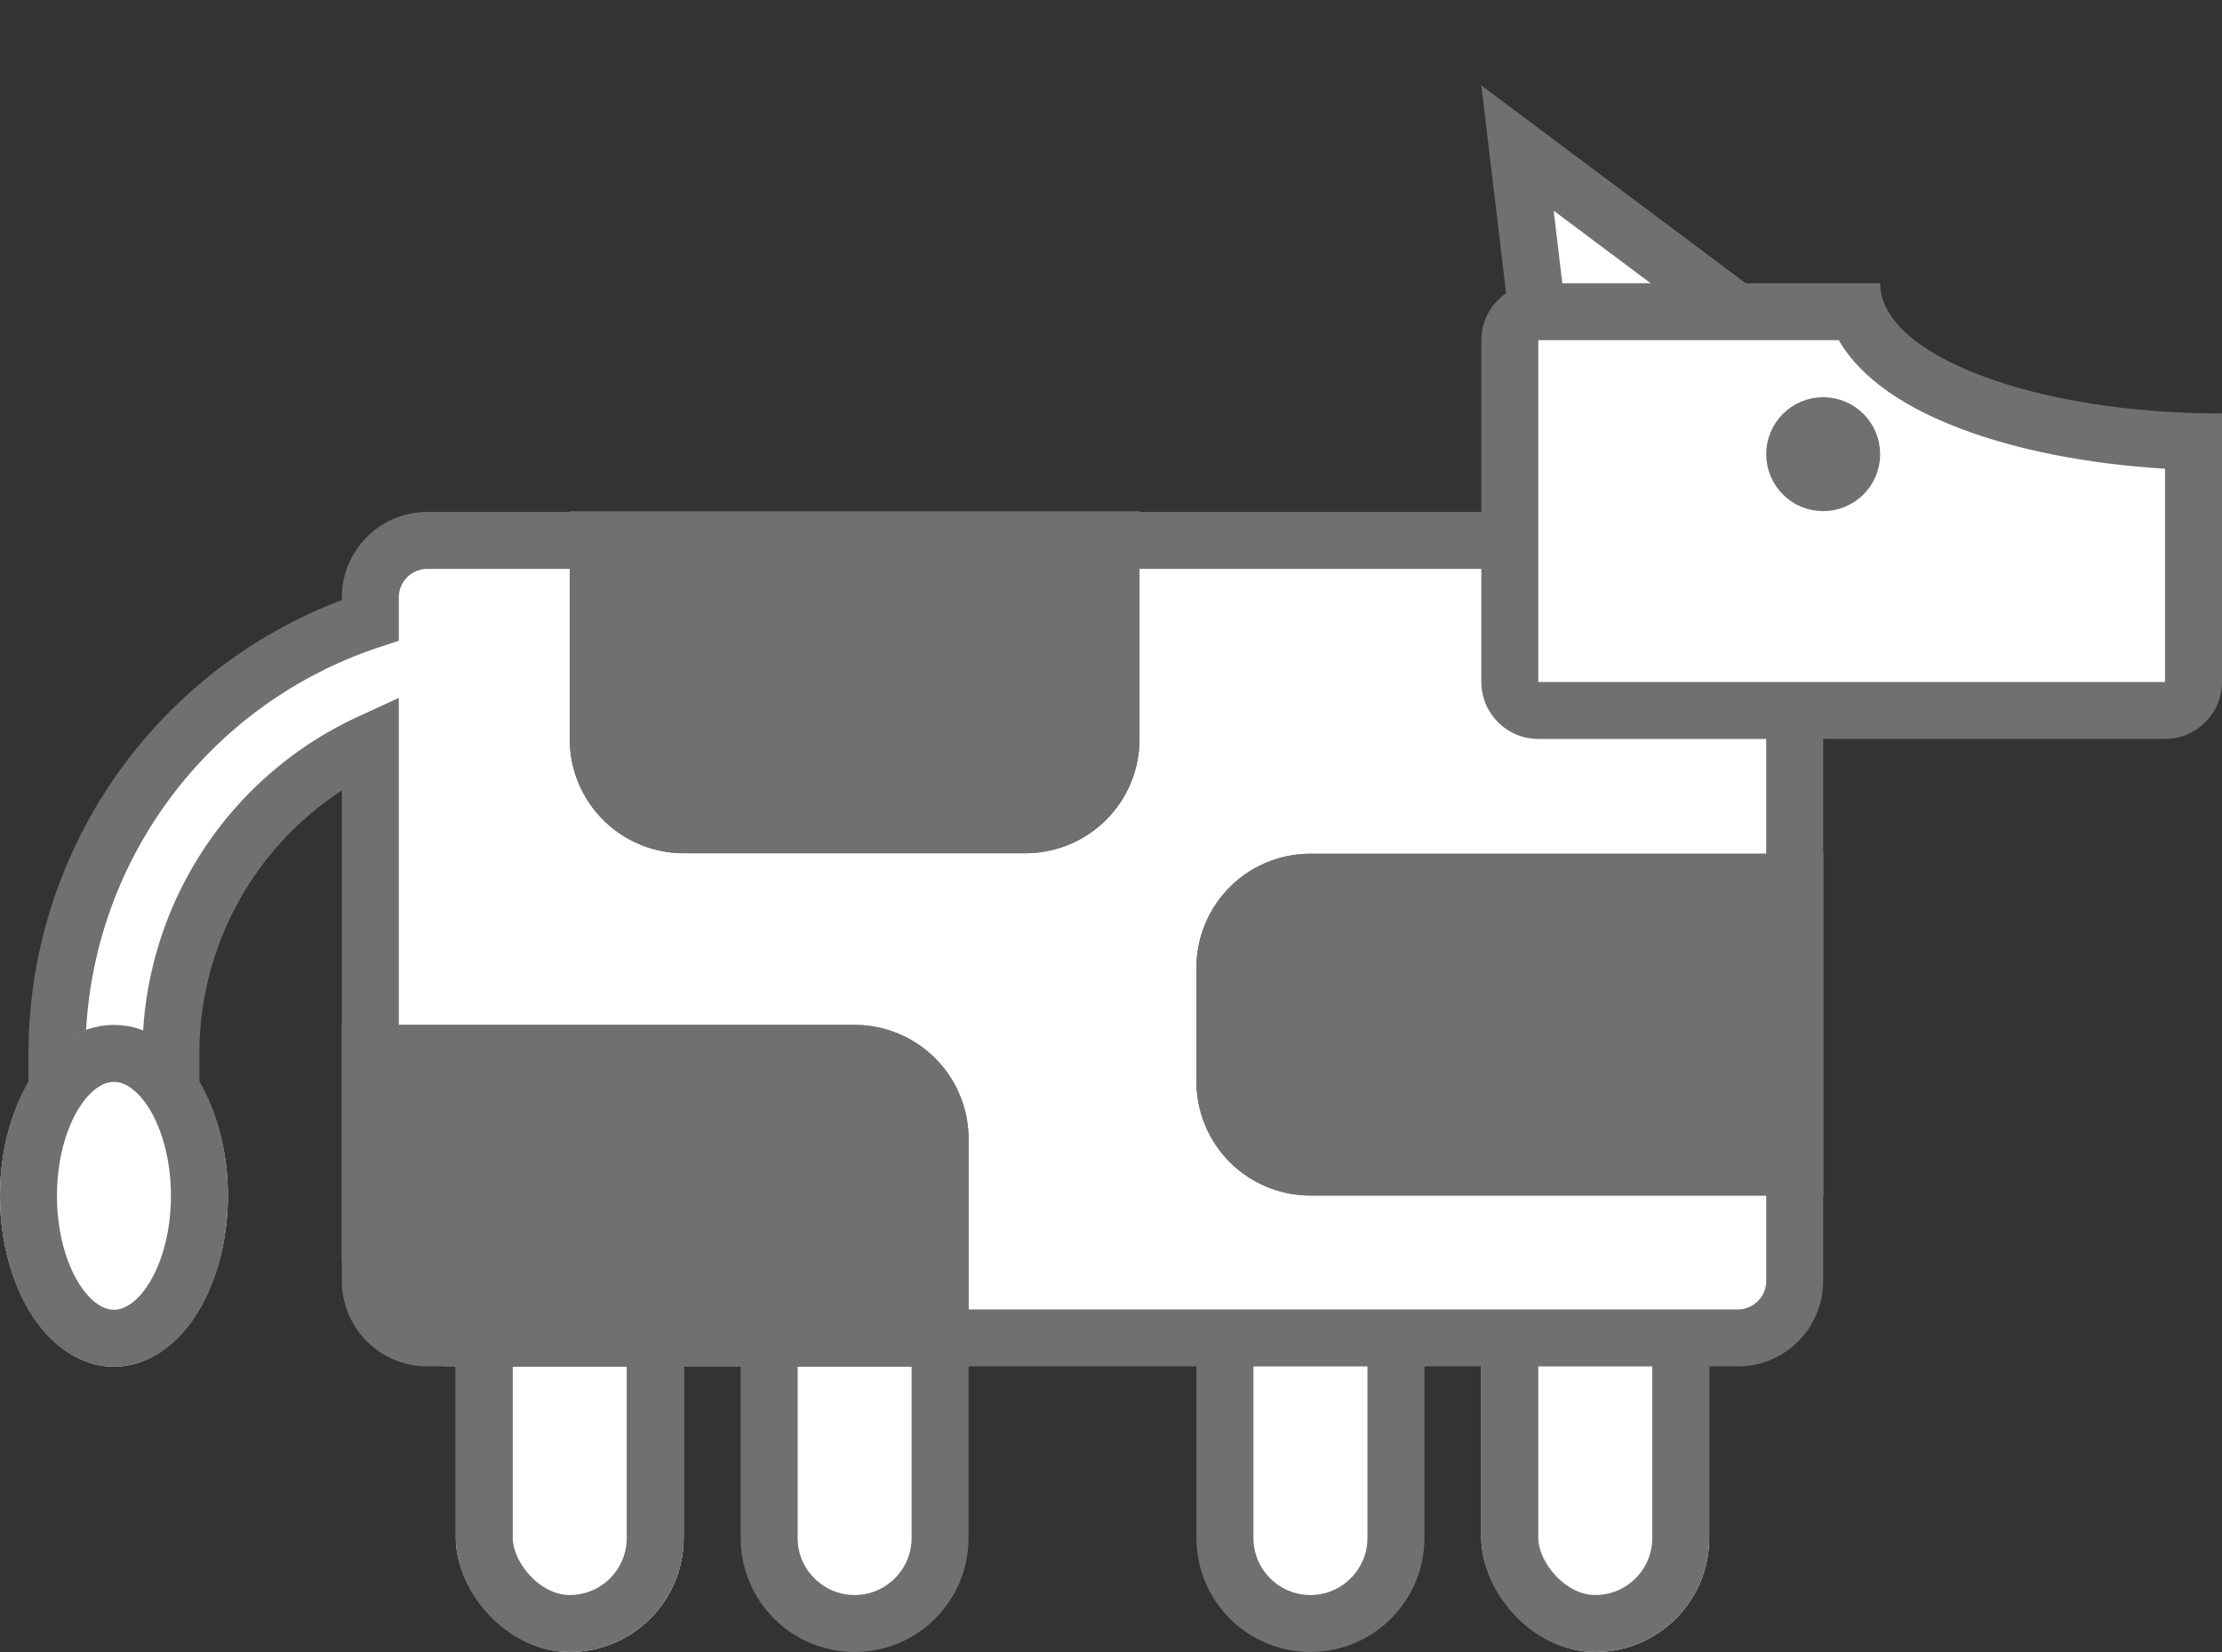 <svg xmlns="http://www.w3.org/2000/svg" width="39" height="29" viewBox="0 0 39 29">
  <rect x="0" y="0" width="39" height="29" fill="#333333" stroke="none"/>
  <g id="cow" transform="translate(-6214 -6886.036)">
    <g id="Union_11" data-name="Union 11" transform="translate(6227 6905.036)" fill="#fff">
      <path d="M 10 9.5 C 9.173 9.5 8.5 8.827 8.5 8 L 8.5 2 C 8.5 1.173 9.173 0.5 10 0.5 C 10.827 0.5 11.501 1.173 11.501 2 L 11.501 8 C 11.501 8.827 10.827 9.5 10 9.5 Z M 2.001 9.5 C 1.173 9.5 0.5 8.827 0.5 8 L 0.5 2 C 0.5 1.173 1.173 0.5 2.001 0.5 C 2.828 0.5 3.5 1.173 3.5 2 L 3.5 8 C 3.5 8.827 2.828 9.5 2.001 9.5 Z" stroke="none"/>
      <path d="M 10 9 C 10.552 9 11.001 8.551 11.001 8 L 11.001 2 C 11.001 1.449 10.552 1 10 1 C 9.449 1 9 1.449 9 2 L 9 8 C 9 8.551 9.449 9 10 9 M 2.001 9 C 2.552 9 3 8.551 3 8 L 3 2 C 3 1.449 2.552 1 2.001 1 C 1.449 1 1 1.449 1 2 L 1 8 C 1 8.551 1.449 9 2.001 9 M 10 10 C 8.896 10 8 9.104 8 8 L 8 2 C 8 0.895 8.896 -6.790160966829717e-08 10 -6.790160966829717e-08 C 11.105 -6.790160966829717e-08 12.001 0.895 12.001 2 L 12.001 8 C 12.001 9.104 11.105 10 10 10 Z M 2.001 10 C 0.895 10 -6.942749308791463e-08 9.104 -6.942749308791463e-08 8 L -6.942749308791463e-08 2 C -6.942749308791463e-08 0.895 0.895 -6.790160966829717e-08 2.001 -6.790160966829717e-08 C 3.105 -6.790160966829717e-08 4 0.895 4 2 L 4 8 C 4 9.104 3.105 10 2.001 10 Z" stroke="none" fill="#707070"/>
    </g>
    <g id="Rectangle_99" data-name="Rectangle 99" transform="translate(6222 6905.036)" fill="#fff" stroke="#707070" stroke-width="1">
      <rect width="4" height="10" rx="2" stroke="none"/>
      <rect x="0.5" y="0.5" width="3" height="9" rx="1.5" fill="none"/>
    </g>
    <g id="Polygon_7" data-name="Polygon 7" transform="translate(6237.402 6889.036) rotate(-30)" fill="#fff">
      <path d="M 5.242 6.5 L 0.758 6.5 L 3 1.269 L 5.242 6.5 Z" stroke="none"/>
      <path d="M 3 2.539 L 1.517 6 L 4.483 6 L 3 2.539 M 3 0 L 6 7 L 0 7 L 3 0 Z" stroke="none" fill="#707070"/>
    </g>
    <g id="Rectangle_100" data-name="Rectangle 100" transform="translate(6240 6905.036)" fill="#fff" stroke="#707070" stroke-width="1">
      <rect width="4" height="10" rx="2" stroke="none"/>
      <rect x="0.5" y="0.5" width="3" height="9" rx="1.5" fill="none"/>
    </g>
    <path id="Union_10" data-name="Union 10" d="M6.5,14a1,1,0,0,1-1-1V3.545A6.009,6.009,0,0,0,2,9v.5H0V9A8.015,8.015,0,0,1,5.5,1.4V1a1,1,0,0,1,1-1h23a1,1,0,0,1,1,1V13a1,1,0,0,1-1,1Z" transform="translate(6215 6895.523)" fill="#fff" stroke="#707070" stroke-width="1"/>
    <g id="Ellipse_28" data-name="Ellipse 28" transform="translate(6214 6904.028)" fill="#fff" stroke="#707070" stroke-width="1">
      <ellipse cx="2" cy="3" rx="2" ry="3" stroke="none"/>
      <ellipse cx="2" cy="3" rx="1.5" ry="2.5" fill="none"/>
    </g>
    <g id="Subtraction_11" data-name="Subtraction 11" transform="translate(6240 6891.008)" fill="#fff">
      <path d="M 12 7.5 L 1 7.5 C 0.724 7.5 0.5 7.276 0.5 7 L 0.5 1 C 0.5 0.724 0.724 0.5 1 0.5 L 6.59 0.5 C 6.779 1.011 7.307 1.597 8.581 2.083 C 9.651 2.49 11.027 2.733 12.5 2.778 L 12.5 7 C 12.5 7.276 12.275 7.5 12 7.5 Z" stroke="none"/>
      <path d="M 12 7 L 12 7 L 12 3.256 C 10.655 3.175 9.404 2.931 8.403 2.55 C 7.21 2.096 6.584 1.536 6.273 1 L 1 1 L 1 7 L 12 7 M 12 8 L 1 8 C 0.449 8 2.052307195299363e-07 7.552 2.052307195299363e-07 7 L 2.052307195299363e-07 1 C 2.052307195299363e-07 0.449 0.449 6.790160966829717e-08 1 6.790160966829717e-08 L 7 6.790160966829717e-08 C 7.001 0.61 7.625 1.183 8.759 1.616 C 9.894 2.048 11.4 2.286 13 2.286 L 13 7 C 13 7.552 12.551 8 12 8 Z" stroke="none" fill="#707070"/>
    </g>
    <g id="Ellipse_30" data-name="Ellipse 30" transform="translate(6245 6893.009)" fill="#fff" stroke="#707070" stroke-width="1">
      <circle cx="1" cy="1" r="1" stroke="none"/>
      <circle cx="1" cy="1" r="0.5" fill="none"/>
    </g>
    <g id="Rectangle_102" data-name="Rectangle 102" transform="translate(6224 6895.014)" fill="#707070" stroke="#707070" stroke-width="1">
      <path d="M0,0H10a0,0,0,0,1,0,0V4A2,2,0,0,1,8,6H2A2,2,0,0,1,0,4V0A0,0,0,0,1,0,0Z" stroke="none"/>
      <path d="M.5.5h9a0,0,0,0,1,0,0V4A1.5,1.5,0,0,1,8,5.5H2A1.5,1.5,0,0,1,.5,4V.5A0,0,0,0,1,.5.5Z" fill="none"/>
    </g>
    <g id="Rectangle_103" data-name="Rectangle 103" transform="translate(6220 6904.028)" fill="#707070" stroke="#707070" stroke-width="1">
      <path d="M0,0H9a2,2,0,0,1,2,2V6a0,0,0,0,1,0,0H2A2,2,0,0,1,0,4V0A0,0,0,0,1,0,0Z" stroke="none"/>
      <path d="M.5.5H9A1.5,1.5,0,0,1,10.5,2V5.5a0,0,0,0,1,0,0H2A1.5,1.5,0,0,1,.5,4V.5A0,0,0,0,1,.5.5Z" fill="none"/>
    </g>
    <g id="Rectangle_104" data-name="Rectangle 104" transform="translate(6235 6901.023)" fill="#707070" stroke="#707070" stroke-width="1">
      <path d="M2,0h9a0,0,0,0,1,0,0V6a0,0,0,0,1,0,0H2A2,2,0,0,1,0,4V2A2,2,0,0,1,2,0Z" stroke="none"/>
      <path d="M2,.5h8.5a0,0,0,0,1,0,0v5a0,0,0,0,1,0,0H2A1.5,1.5,0,0,1,.5,4V2A1.5,1.5,0,0,1,2,.5Z" fill="none"/>
    </g>
  </g>
</svg>
